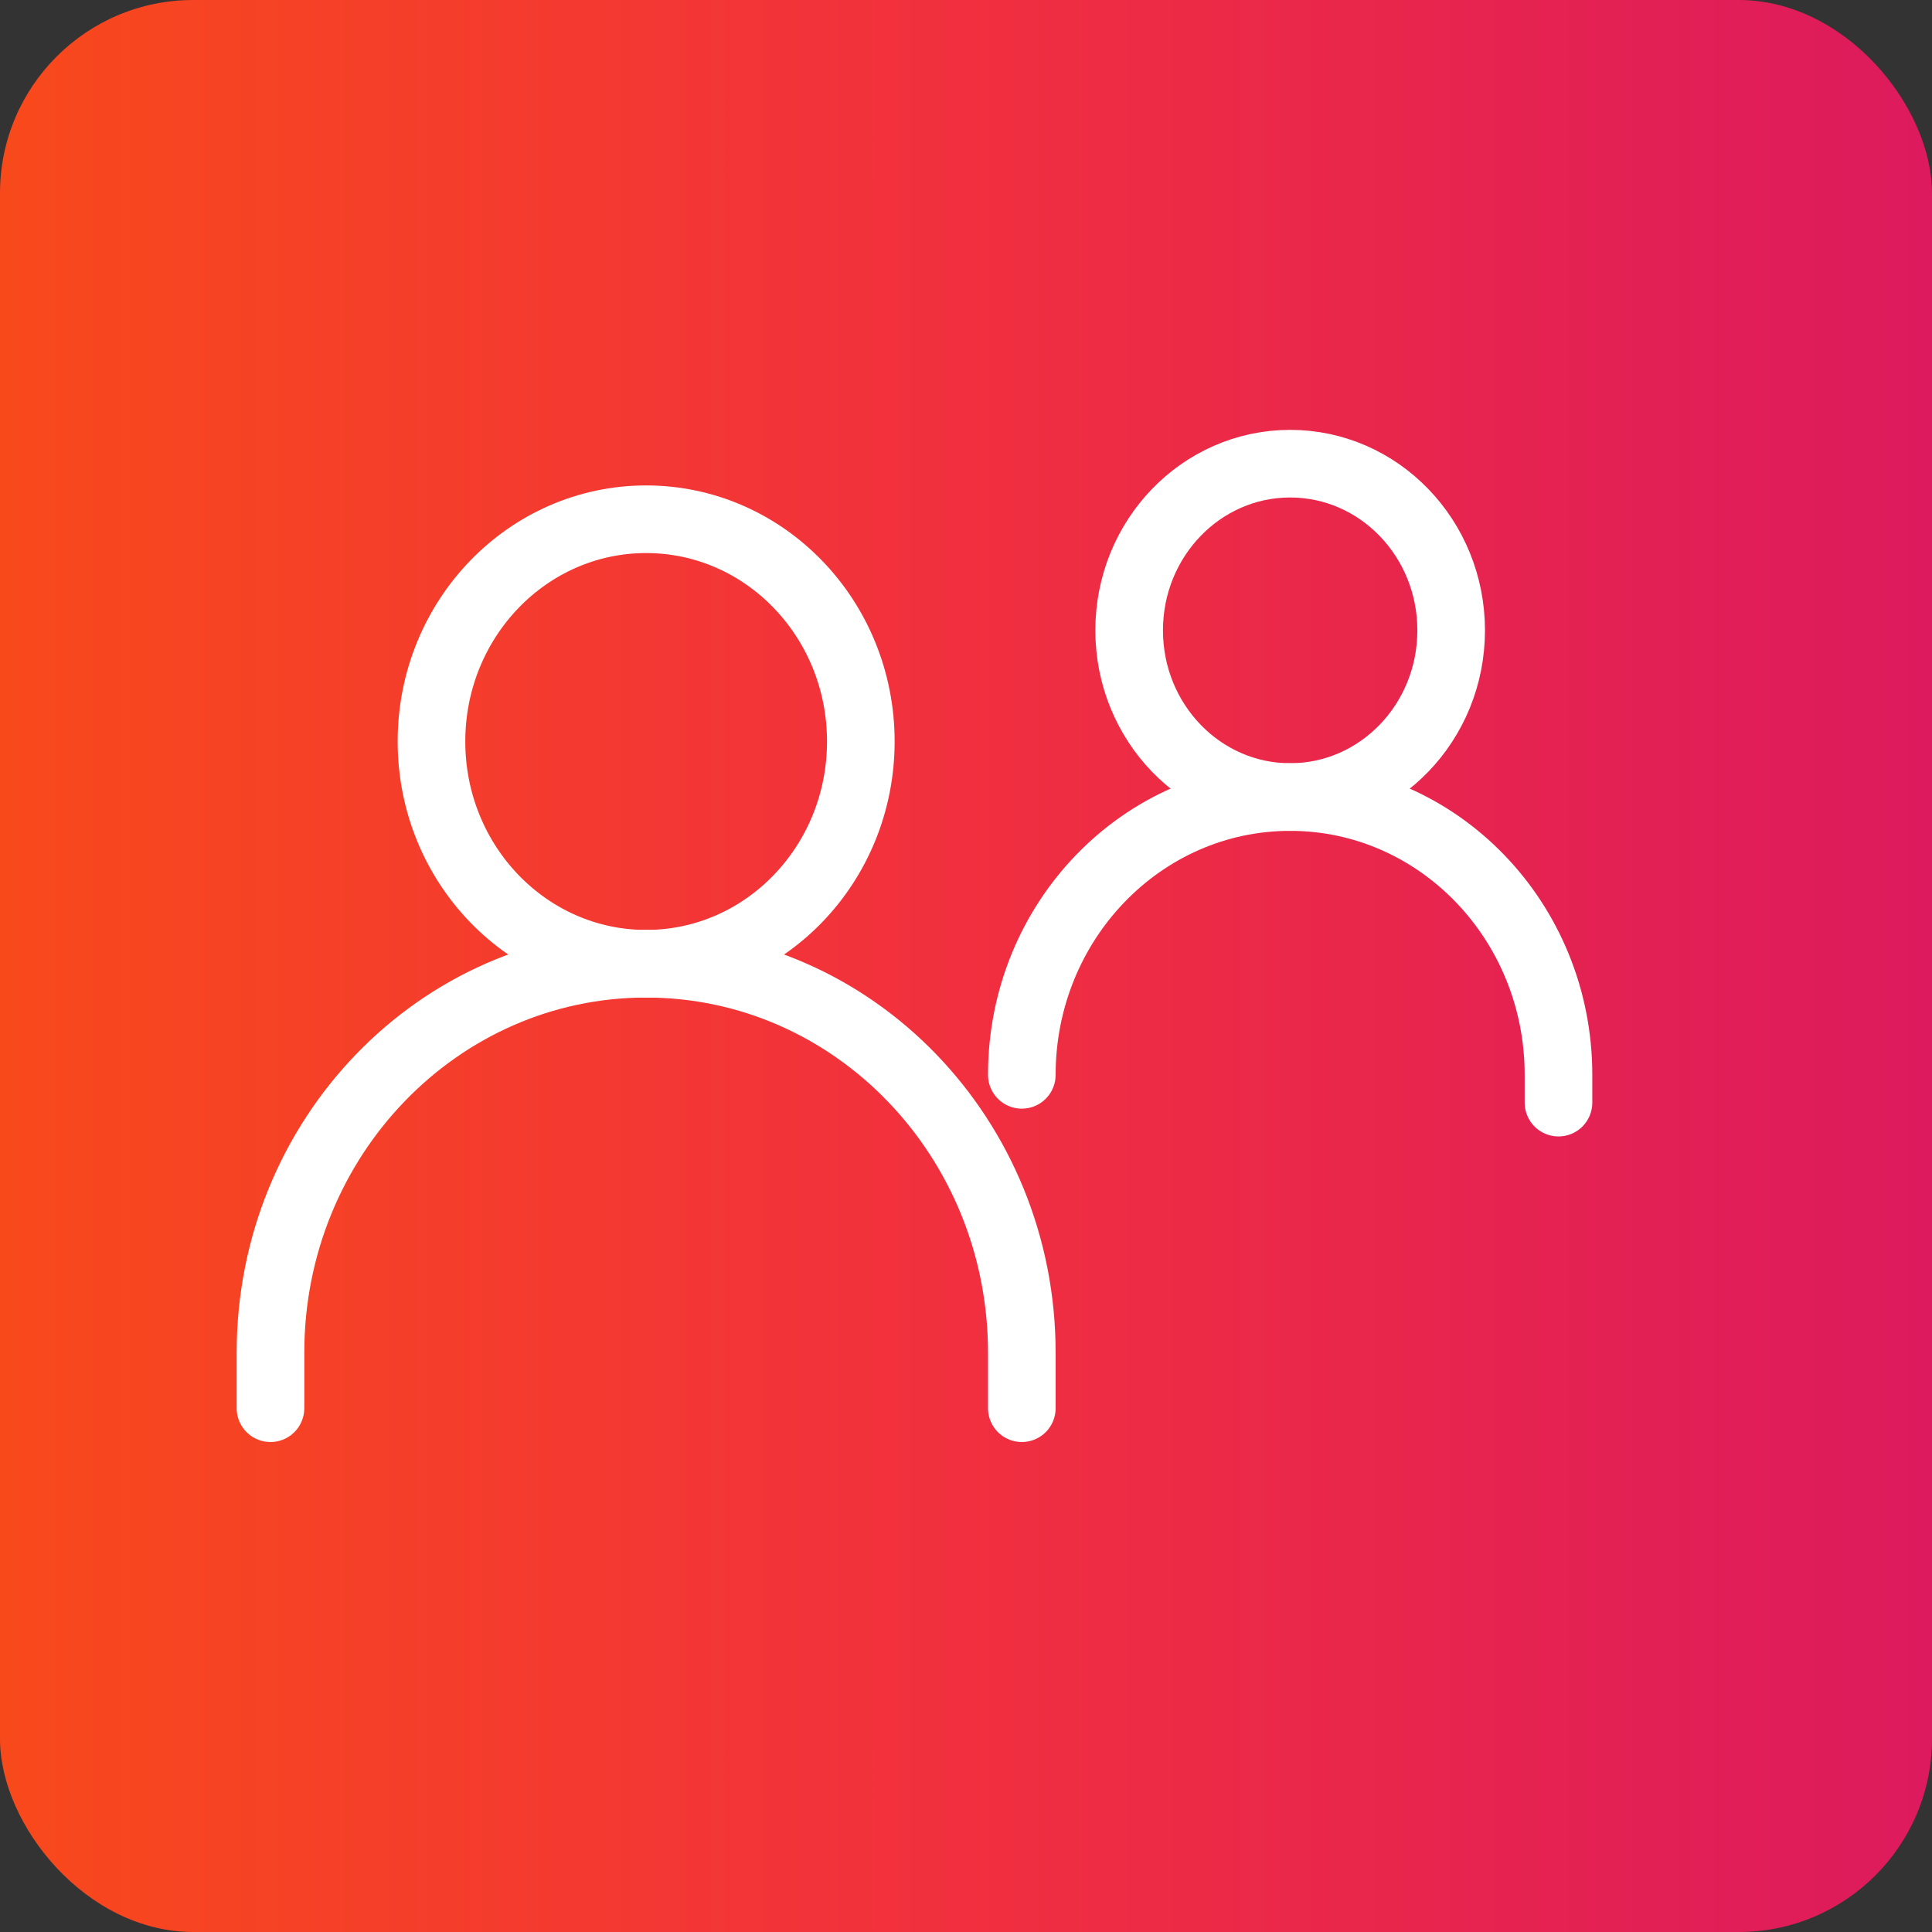 <svg width="100" height="100" viewBox="0 0 100 100" fill="none" xmlns="http://www.w3.org/2000/svg">
<rect x="0" y="0" width="100" height="100" fill="#333333" stroke="none"/>
<rect width="100" height="100" rx="10" fill="url(#paint0_linear_224_68)"/>
<path d="M14 72.889V70.013C14 58.896 22.706 49.883 33.444 49.883C44.183 49.883 52.889 58.896 52.889 70.013V72.889" stroke="white" stroke-width="3.5" stroke-linecap="round"/>
<path d="M52.889 55.634C52.889 47.693 59.108 41.255 66.778 41.255C74.449 41.255 80.667 47.693 80.667 55.634V57.072" stroke="white" stroke-width="3.5" stroke-linecap="round"/>
<path d="M33.444 49.883C39.581 49.883 44.556 44.732 44.556 38.379C44.556 32.026 39.581 26.876 33.444 26.876C27.308 26.876 22.333 32.026 22.333 38.379C22.333 44.732 27.308 49.883 33.444 49.883Z" stroke="white" stroke-width="3.5" stroke-linecap="round" stroke-linejoin="round"/>
<path d="M66.778 41.255C71.381 41.255 75.112 37.392 75.112 32.627C75.112 27.863 71.381 24 66.778 24C62.176 24 58.445 27.863 58.445 32.627C58.445 37.392 62.176 41.255 66.778 41.255Z" stroke="white" stroke-width="3.5" stroke-linecap="round" stroke-linejoin="round"/>
<defs>
<linearGradient id="paint0_linear_224_68" x1="0" y1="50" x2="100" y2="50" gradientUnits="userSpaceOnUse">
<stop stop-color="#F8491B"/>
<stop offset="0.5" stop-color="#F12F3F"/>
<stop offset="1" stop-color="#DD1A5D"/>
</linearGradient>
</defs>
</svg>
